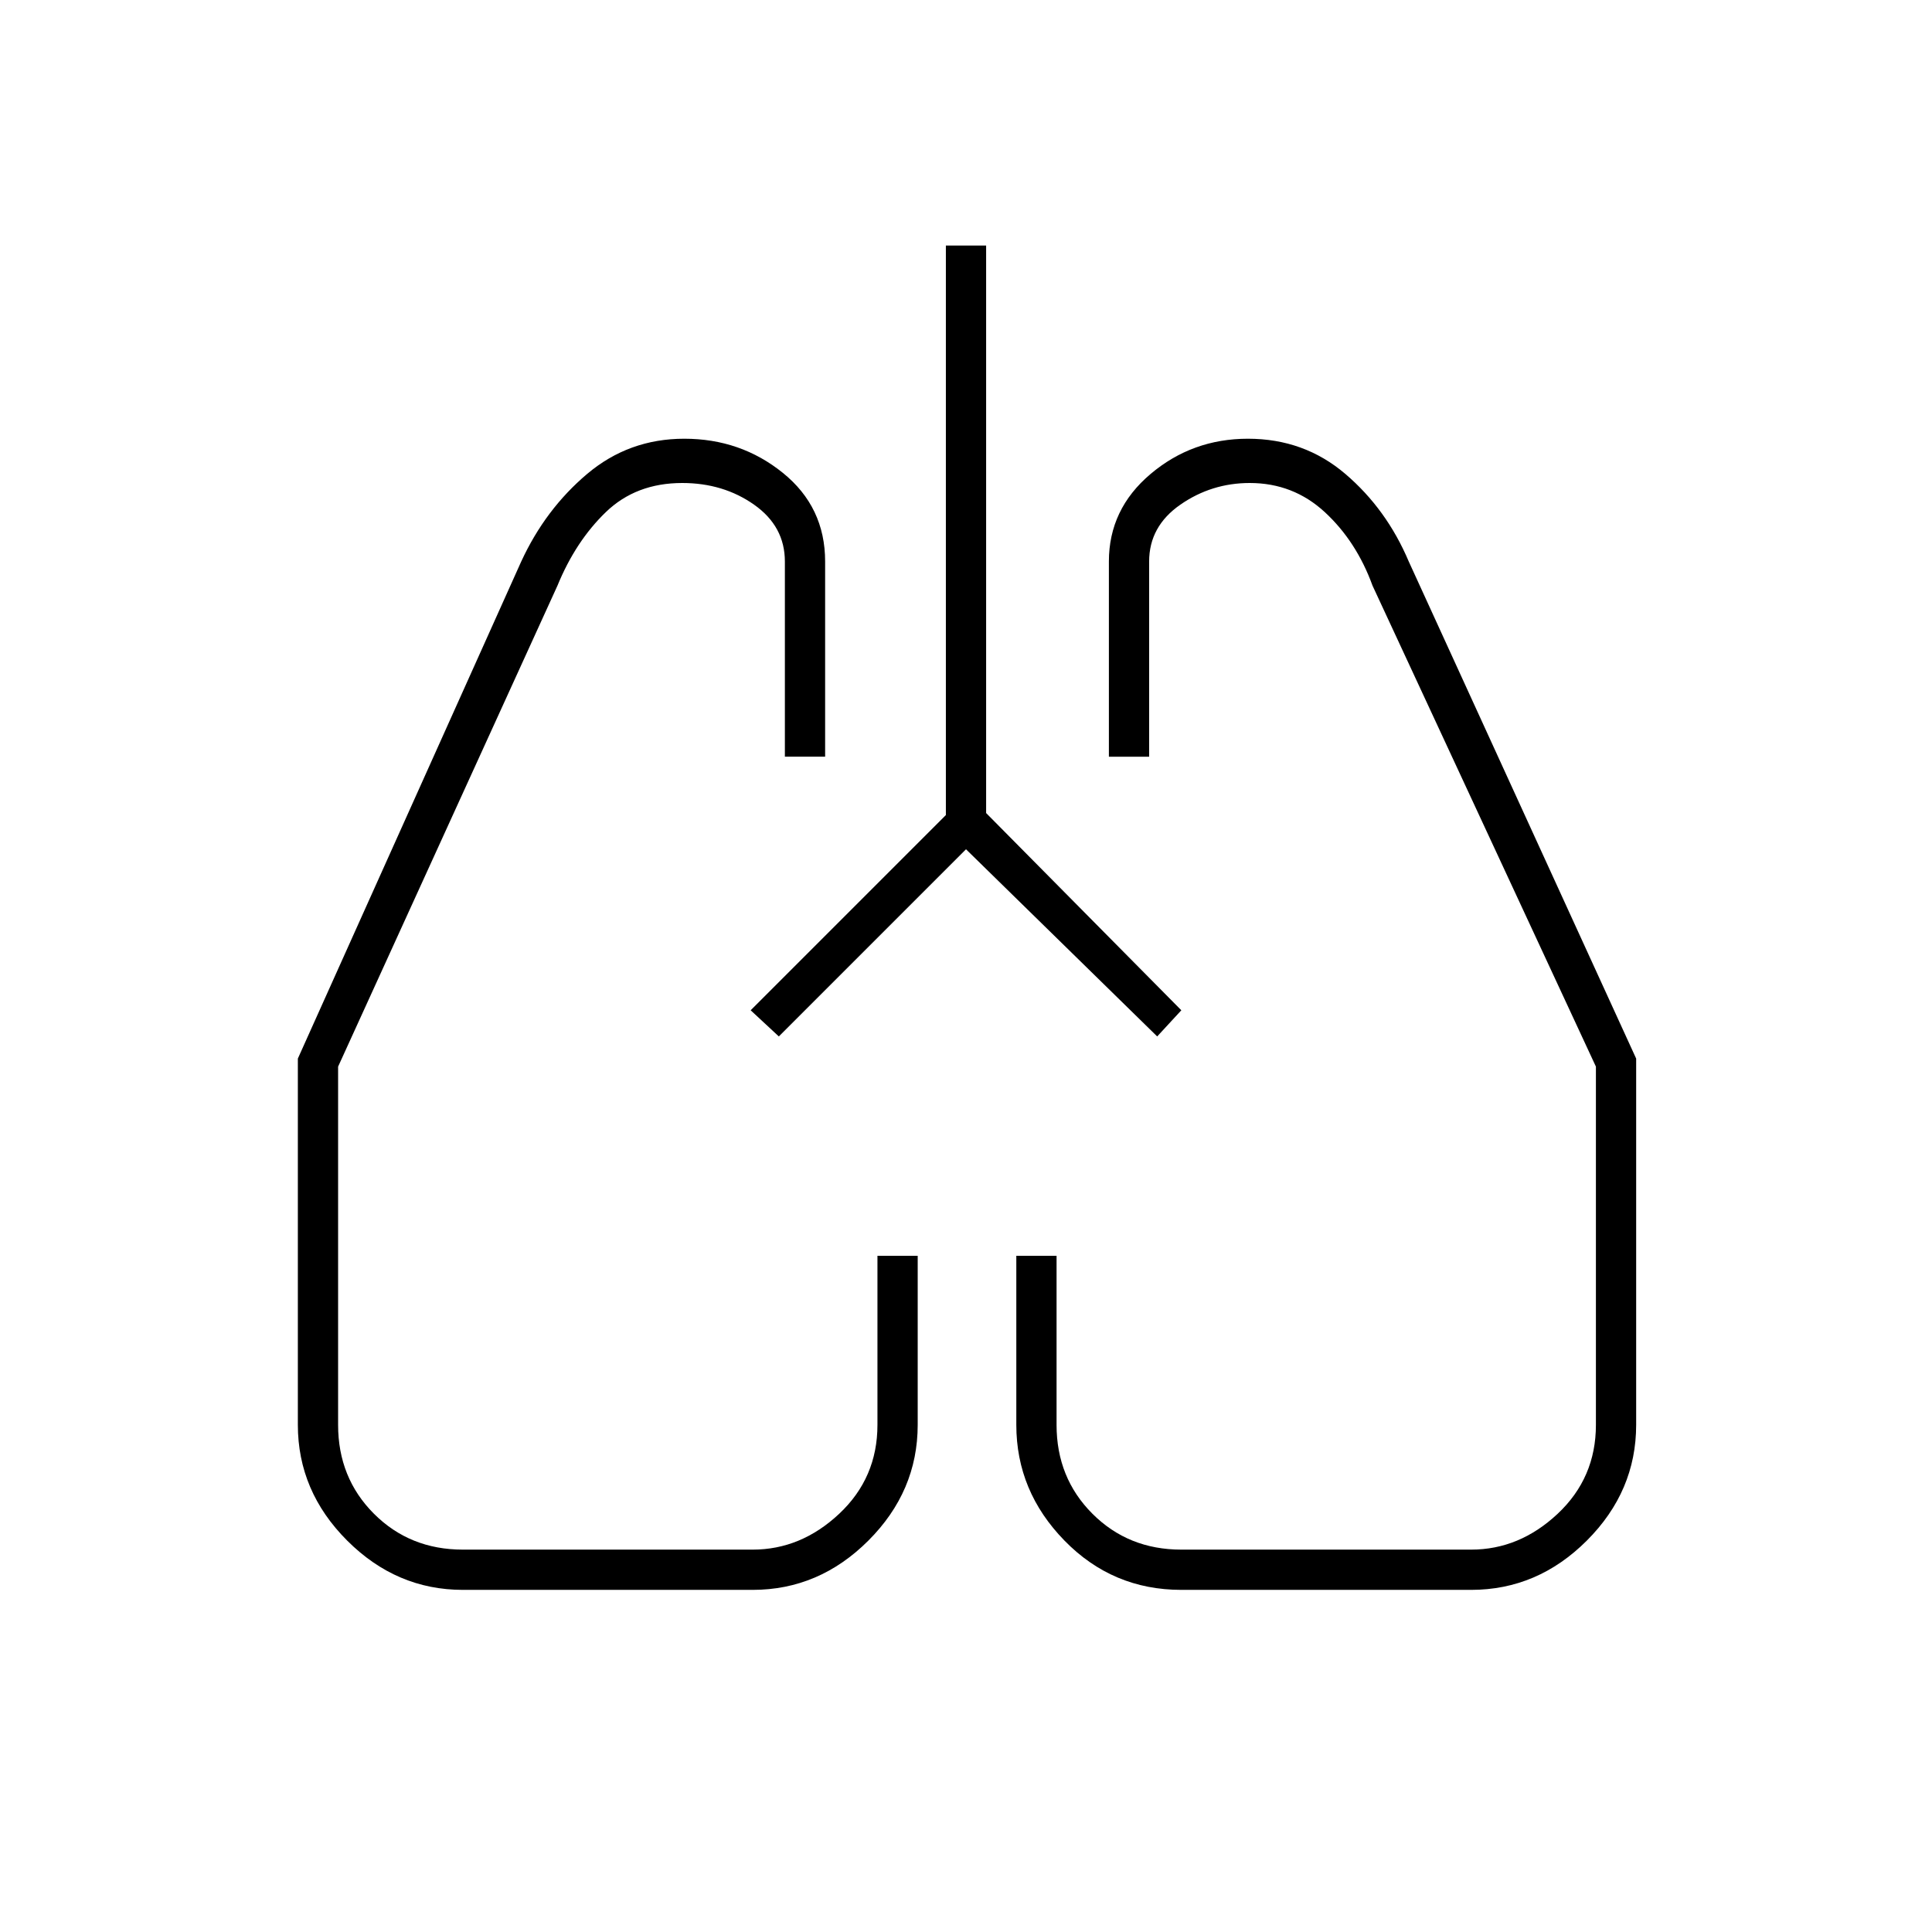 <svg xmlns="http://www.w3.org/2000/svg" height="20" viewBox="0 -960 960 960" width="20"><path d="M230-170q-33 0-57.5-24.5T148-252v-182l111-247q12-26 32.74-43.5Q312.47-742 340-742q28 0 49 16.97 21 16.98 21 44.03v97h-20v-97q0-17.45-15.3-28.23Q359.4-720 339-720q-23 0-38 14.5T277-669L168-430v178q0 26.35 17.82 44.18Q203.65-190 230-190h144q24 0 43-17.82 19-17.83 19-44.18v-84h20v84q0 33-24.5 57.5T374-170H230Zm501 0H587q-34.17 0-58.08-24.5Q505-219 505-252v-84h20v84q0 26.35 17.83 44.18Q560.65-190 587-190h144q24 0 43-17.82 19-17.83 19-44.18v-178L682-669q-8-22-23.69-36.5Q642.62-720 621-720q-19 0-34.5 10.77Q571-698.45 571-681v97h-20v-97q0-26 20.73-43.5t48.35-17.5q27.92 0 48.42 17.5T700-681l113 247v182q0 33-24.5 57.5T731-170ZM373-458Zm215 0Zm-108-80-93 93-14-13 97-97v-283h20v282l97 98-12 13-95-93Z"/></svg>
